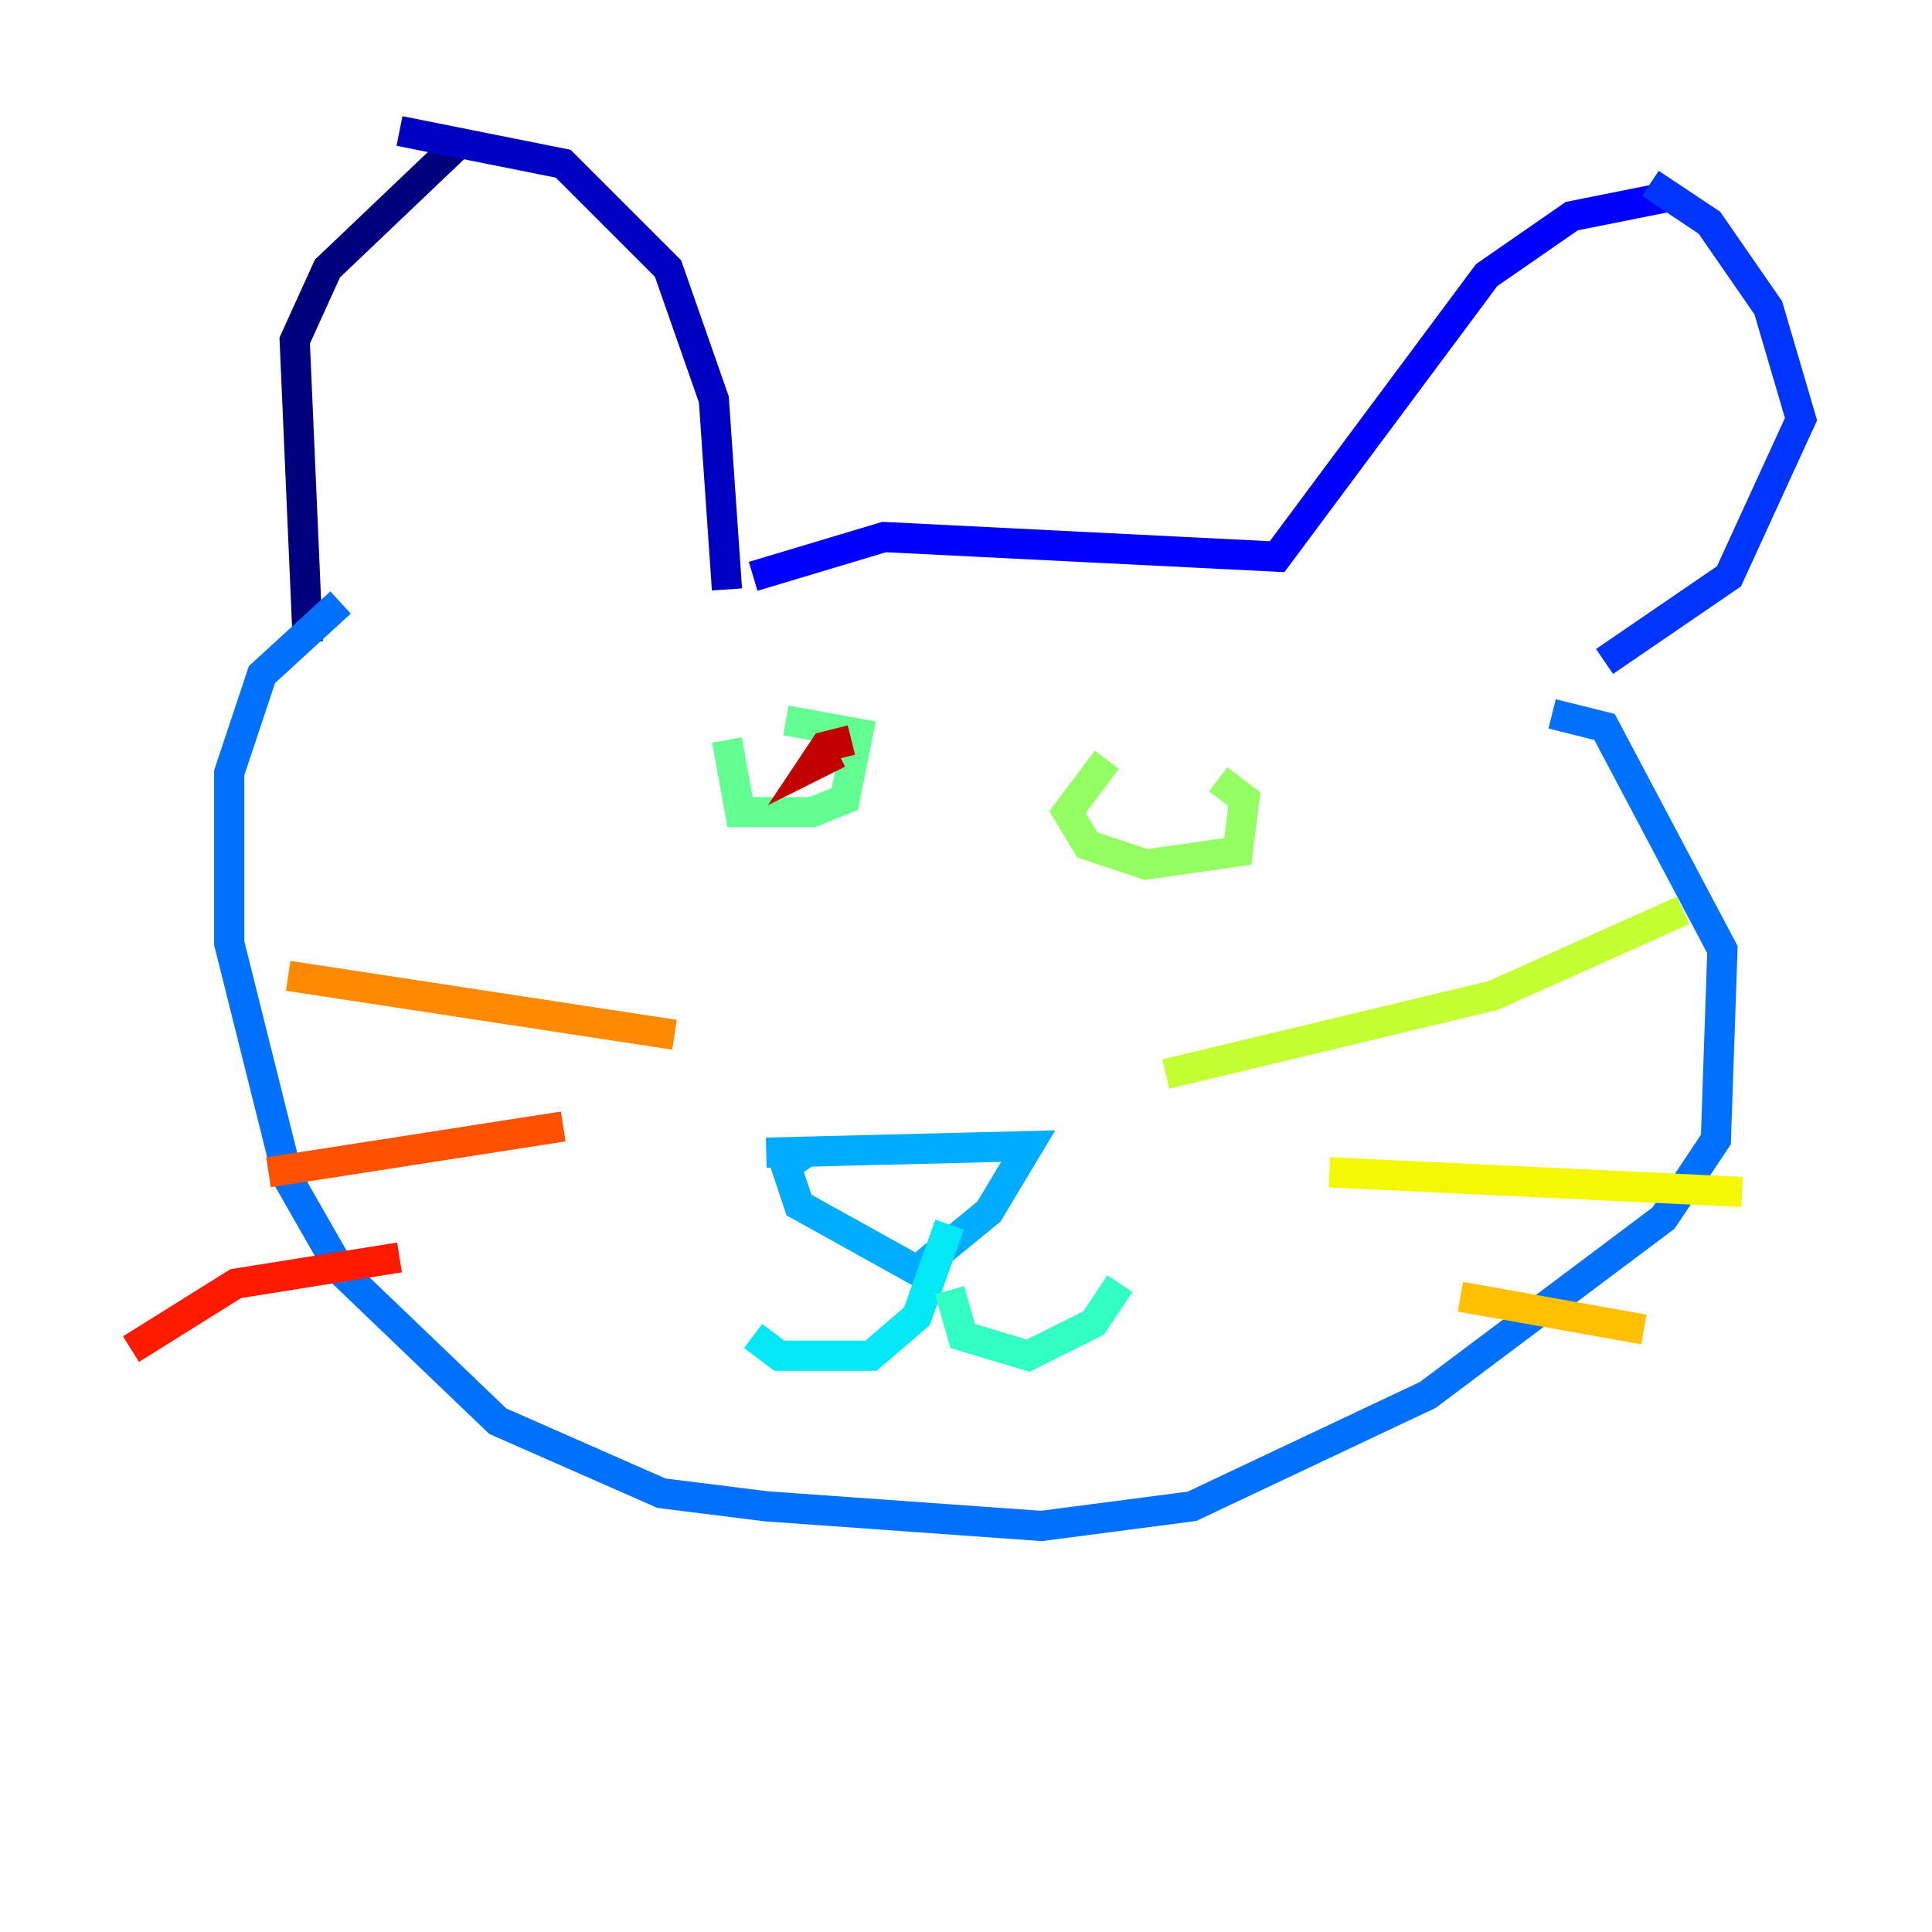 <?xml version="1.0" encoding="utf-8" ?>
<svg baseProfile="tiny" height="128" version="1.2" viewBox="0,0,128,128" width="128" xmlns="http://www.w3.org/2000/svg" xmlns:ev="http://www.w3.org/2001/xml-events" xmlns:xlink="http://www.w3.org/1999/xlink"><defs /><polyline fill="none" points="20.393,42.522 19.525,22.563 21.695,17.79 30.807,9.112" stroke="#00007f" stroke-width="2" /><polyline fill="none" points="48.163,39.051 47.295,26.468 44.258,17.79 37.315,10.848 26.468,8.678" stroke="#0000c3" stroke-width="2" /><polyline fill="none" points="49.898,38.183 58.576,35.58 84.61,36.881 98.495,18.224 104.136,14.319 110.644,13.017" stroke="#0000ff" stroke-width="2" /><polyline fill="none" points="106.305,43.824 114.549,38.183 119.322,27.77 117.153,20.393 113.248,14.752 109.342,12.149" stroke="#0034ff" stroke-width="2" /><polyline fill="none" points="22.563,39.919 17.356,44.691 15.186,51.2 15.186,62.481 19.091,78.102 22.563,84.176 32.976,94.156 43.824,98.929 50.766,99.797 68.99,101.098 78.969,99.797 94.59,92.42 110.21,80.705 113.681,75.498 114.115,62.915 106.305,48.163 102.834,47.295" stroke="#0070ff" stroke-width="2" /><polyline fill="none" points="50.766,76.366 68.122,75.932 65.519,80.271 60.746,84.176 52.936,79.837 52.068,77.234 53.37,76.366" stroke="#00acff" stroke-width="2" /><polyline fill="none" points="62.915,81.139 60.746,87.214 57.709,89.817 51.634,89.817 49.898,88.515" stroke="#02e8f4" stroke-width="2" /><polyline fill="none" points="62.915,85.478 63.783,88.515 68.122,89.817 72.461,87.647 74.197,85.044" stroke="#32ffc3" stroke-width="2" /><polyline fill="none" points="48.163,49.031 49.031,53.803 53.803,53.803 55.973,52.936 56.841,48.597 52.068,47.729" stroke="#63ff93" stroke-width="2" /><polyline fill="none" points="73.329,50.332 70.725,53.803 72.027,55.973 75.932,57.275 82.007,56.407 82.441,52.936 80.705,51.634" stroke="#93ff63" stroke-width="2" /><polyline fill="none" points="77.234,71.159 98.929,65.953 111.512,60.312" stroke="#c3ff32" stroke-width="2" /><polyline fill="none" points="88.081,77.668 115.417,78.969" stroke="#f4f802" stroke-width="2" /><polyline fill="none" points="96.759,85.912 108.909,88.081" stroke="#ffc000" stroke-width="2" /><polyline fill="none" points="44.691,68.556 19.091,64.651" stroke="#ff8900" stroke-width="2" /><polyline fill="none" points="37.315,74.63 17.79,77.668" stroke="#ff5100" stroke-width="2" /><polyline fill="none" points="26.468,83.308 15.62,85.044 8.678,89.383" stroke="#ff1a00" stroke-width="2" /><polyline fill="none" points="56.407,49.031 54.671,49.464 53.803,50.766 55.539,49.898" stroke="#c30000" stroke-width="2" /><polyline fill="none" points="74.197,49.898 74.197,49.898" stroke="#7f0000" stroke-width="2" /></svg>